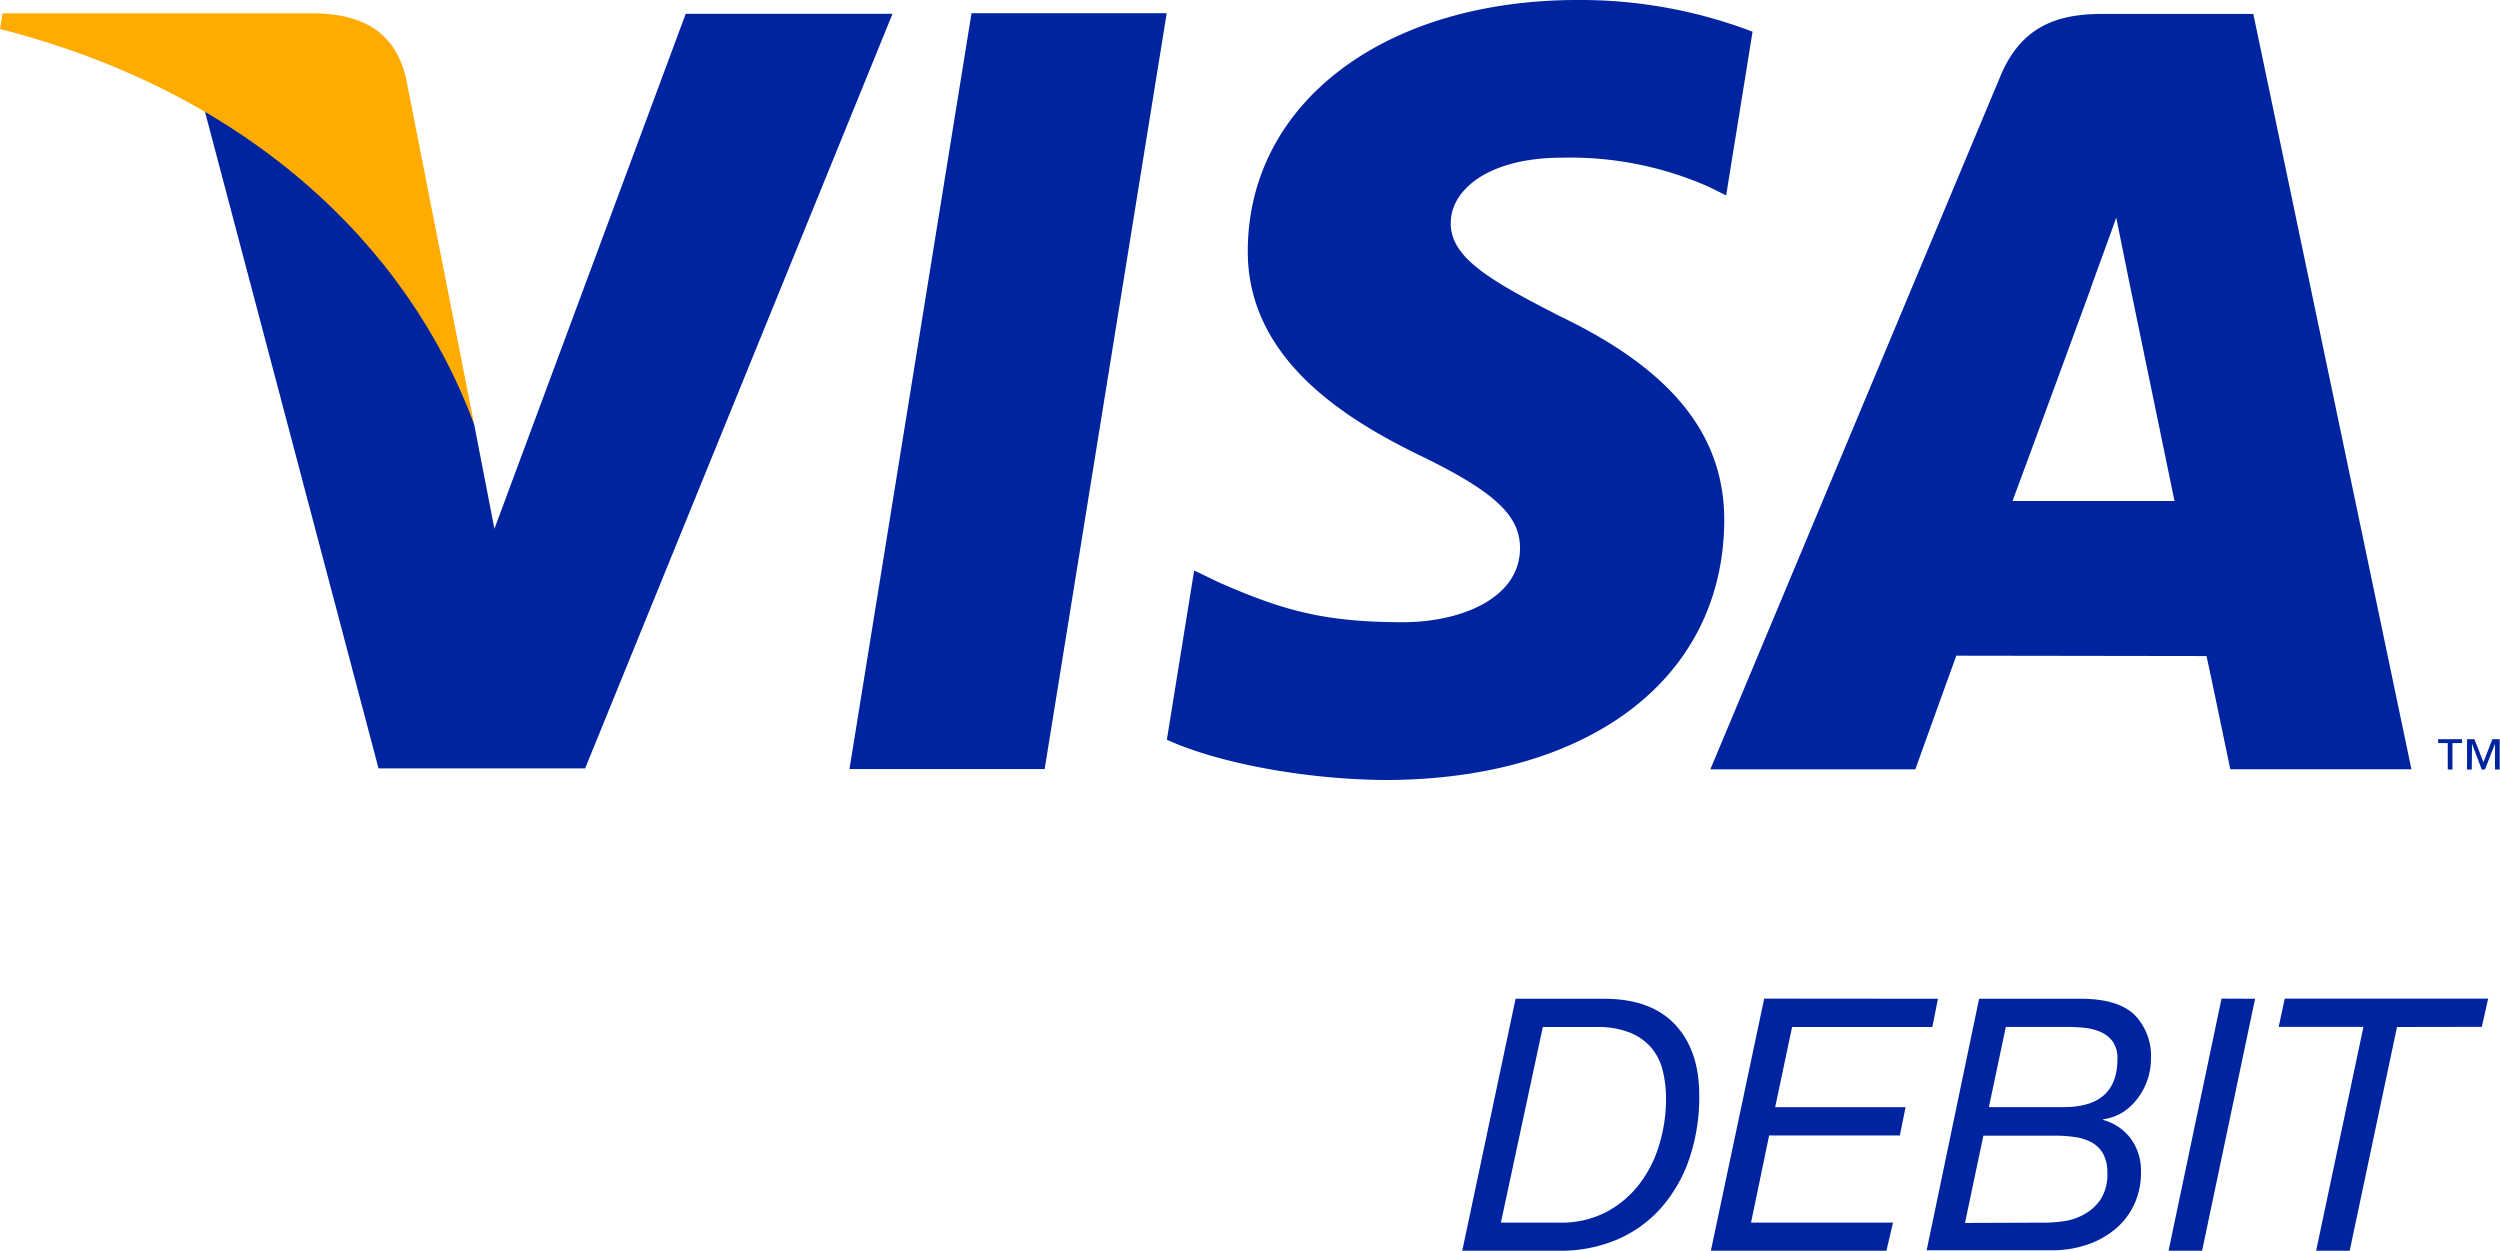 <svg xmlns="http://www.w3.org/2000/svg" viewBox="0 0 339.8 170.02">
        <path d="M334.65 101h-1.31v3.59h-.64V101h-1.31v-.53h3.25zm1.31 3.59h-.64v-4.12h1l1.23 3.13 1.21-3.13h1v4.12h-.64v-3.48l-1.37 3.48h-.43l-1.32-3.5zM115.46 104.53L132.05 1.79h26.53l-16.59 102.74h-26.53M238.21 4.31A65.69 65.69 0 0 0 214.44 0c-26.23 0-44.69 13.94-44.84 33.91-.17 14.77 13.17 23 23.23 27.91 10.34 5 13.81 8.25 13.77 12.75-.07 6.88-8.25 10-15.88 10-10.62 0-16.26-1.55-25-5.39l-3.41-1.64-3.71 23c6.19 2.86 17.65 5.35 29.56 5.48 27.87 0 46-13.77 46.2-35.09.09-11.71-7-20.59-22.28-27.92-9.27-4.76-15-7.92-14.89-12.74 0-4.27 4.81-8.84 15.2-8.84a46.64 46.64 0 0 1 19.85 3.95l2.38 1.18 3.59-22.27M306.27 1.89h-20.5c-6.36 0-11.12 1.82-13.9 8.52l-39.4 94.16h27.86s4.55-12.67 5.58-15.45l34 .05c.79 3.59 3.23 15.39 3.23 15.39h24.62L306.27 1.89M273.54 68.1c2.2-5.91 10.57-28.72 10.57-28.72-.15.27 2.19-6 3.53-9.8l1.79 8.86s5.08 24.56 6.13 29.66zM93.2 1.88l-26 70-2.75-14.2c-4.84-16.41-19.9-34.19-36.75-43.1l23.75 89.86h28.08L121.31 1.88H93.2" fill="#0023a0"/>
        <path d="M43.13 1.81H.35L0 3.94C33.29 12.45 55.31 33 64.45 57.68l-9.3-47.21C53.56 4 48.89 2 43.13 1.81z" fill="#ffab00"/>
        <path d="M218 135.75q6.38 0 9.67 3.5t3.29 9.6a26 26 0 0 1-1.39 8.76 19.62 19.62 0 0 1-3.89 6.67 16.87 16.87 0 0 1-6 4.25 19.7 19.7 0 0 1-7.78 1.47h-13.15l7.25-34.25zm-6 30.43a13.18 13.18 0 0 0 6.36-1.46 13.81 13.81 0 0 0 4.51-3.84 16.63 16.63 0 0 0 2.69-5.4 21.7 21.7 0 0 0 .89-6.14 16.27 16.27 0 0 0-.41-3.65 7.83 7.83 0 0 0-1.46-3.12 7.43 7.43 0 0 0-2.9-2.16 11.64 11.64 0 0 0-4.68-.82h-7.3l-5.7 26.59zM263.41 135.75l-.77 3.84h-19.06l-2.3 10.9H259l-.77 3.84h-17.77L238 166.18h19.3l-.9 3.82h-23.86l7.25-34.27zM282.8 135.75q5 0 7.3 2.16a8 8 0 0 1 2.26 6 8.94 8.94 0 0 1-1.75 5.3 8.08 8.08 0 0 1-2 1.92 6.82 6.82 0 0 1-2.74 1v.1a6.93 6.93 0 0 1 3.74 2.52 7.41 7.41 0 0 1 1.39 4.58 10.15 10.15 0 0 1-.94 4.42 9.64 9.64 0 0 1-2.59 3.34 12 12 0 0 1-3.86 2.11 14.77 14.77 0 0 1-4.75.74h-16.99l7.13-34.19zm-4.7 30.43a19.63 19.63 0 0 0 2.26-.17 8 8 0 0 0 2.74-.86 6.7 6.7 0 0 0 2.33-2 6.15 6.15 0 0 0 1-3.7 5.3 5.3 0 0 0-.58-2.64 3.9 3.9 0 0 0-1.56-1.54 6.93 6.93 0 0 0-2.26-.72 17.85 17.85 0 0 0-2.66-.19h-9.79l-2.5 11.86zm2.4-15.7q7.3 0 7.3-6.53a3.93 3.93 0 0 0-.65-2.4 4 4 0 0 0-1.66-1.3 7.42 7.42 0 0 0-2.18-.55 22 22 0 0 0-2.23-.12h-8.45l-2.3 10.9zM306.51 135.75l-7.2 34.25h-4.56l7.2-34.27zM325.8 139.59L319.37 170h-4.56l6.43-30.43h-11.52l.82-3.84h27.65l-.86 3.84z" fill="#0023a0"/>
 
</svg>
